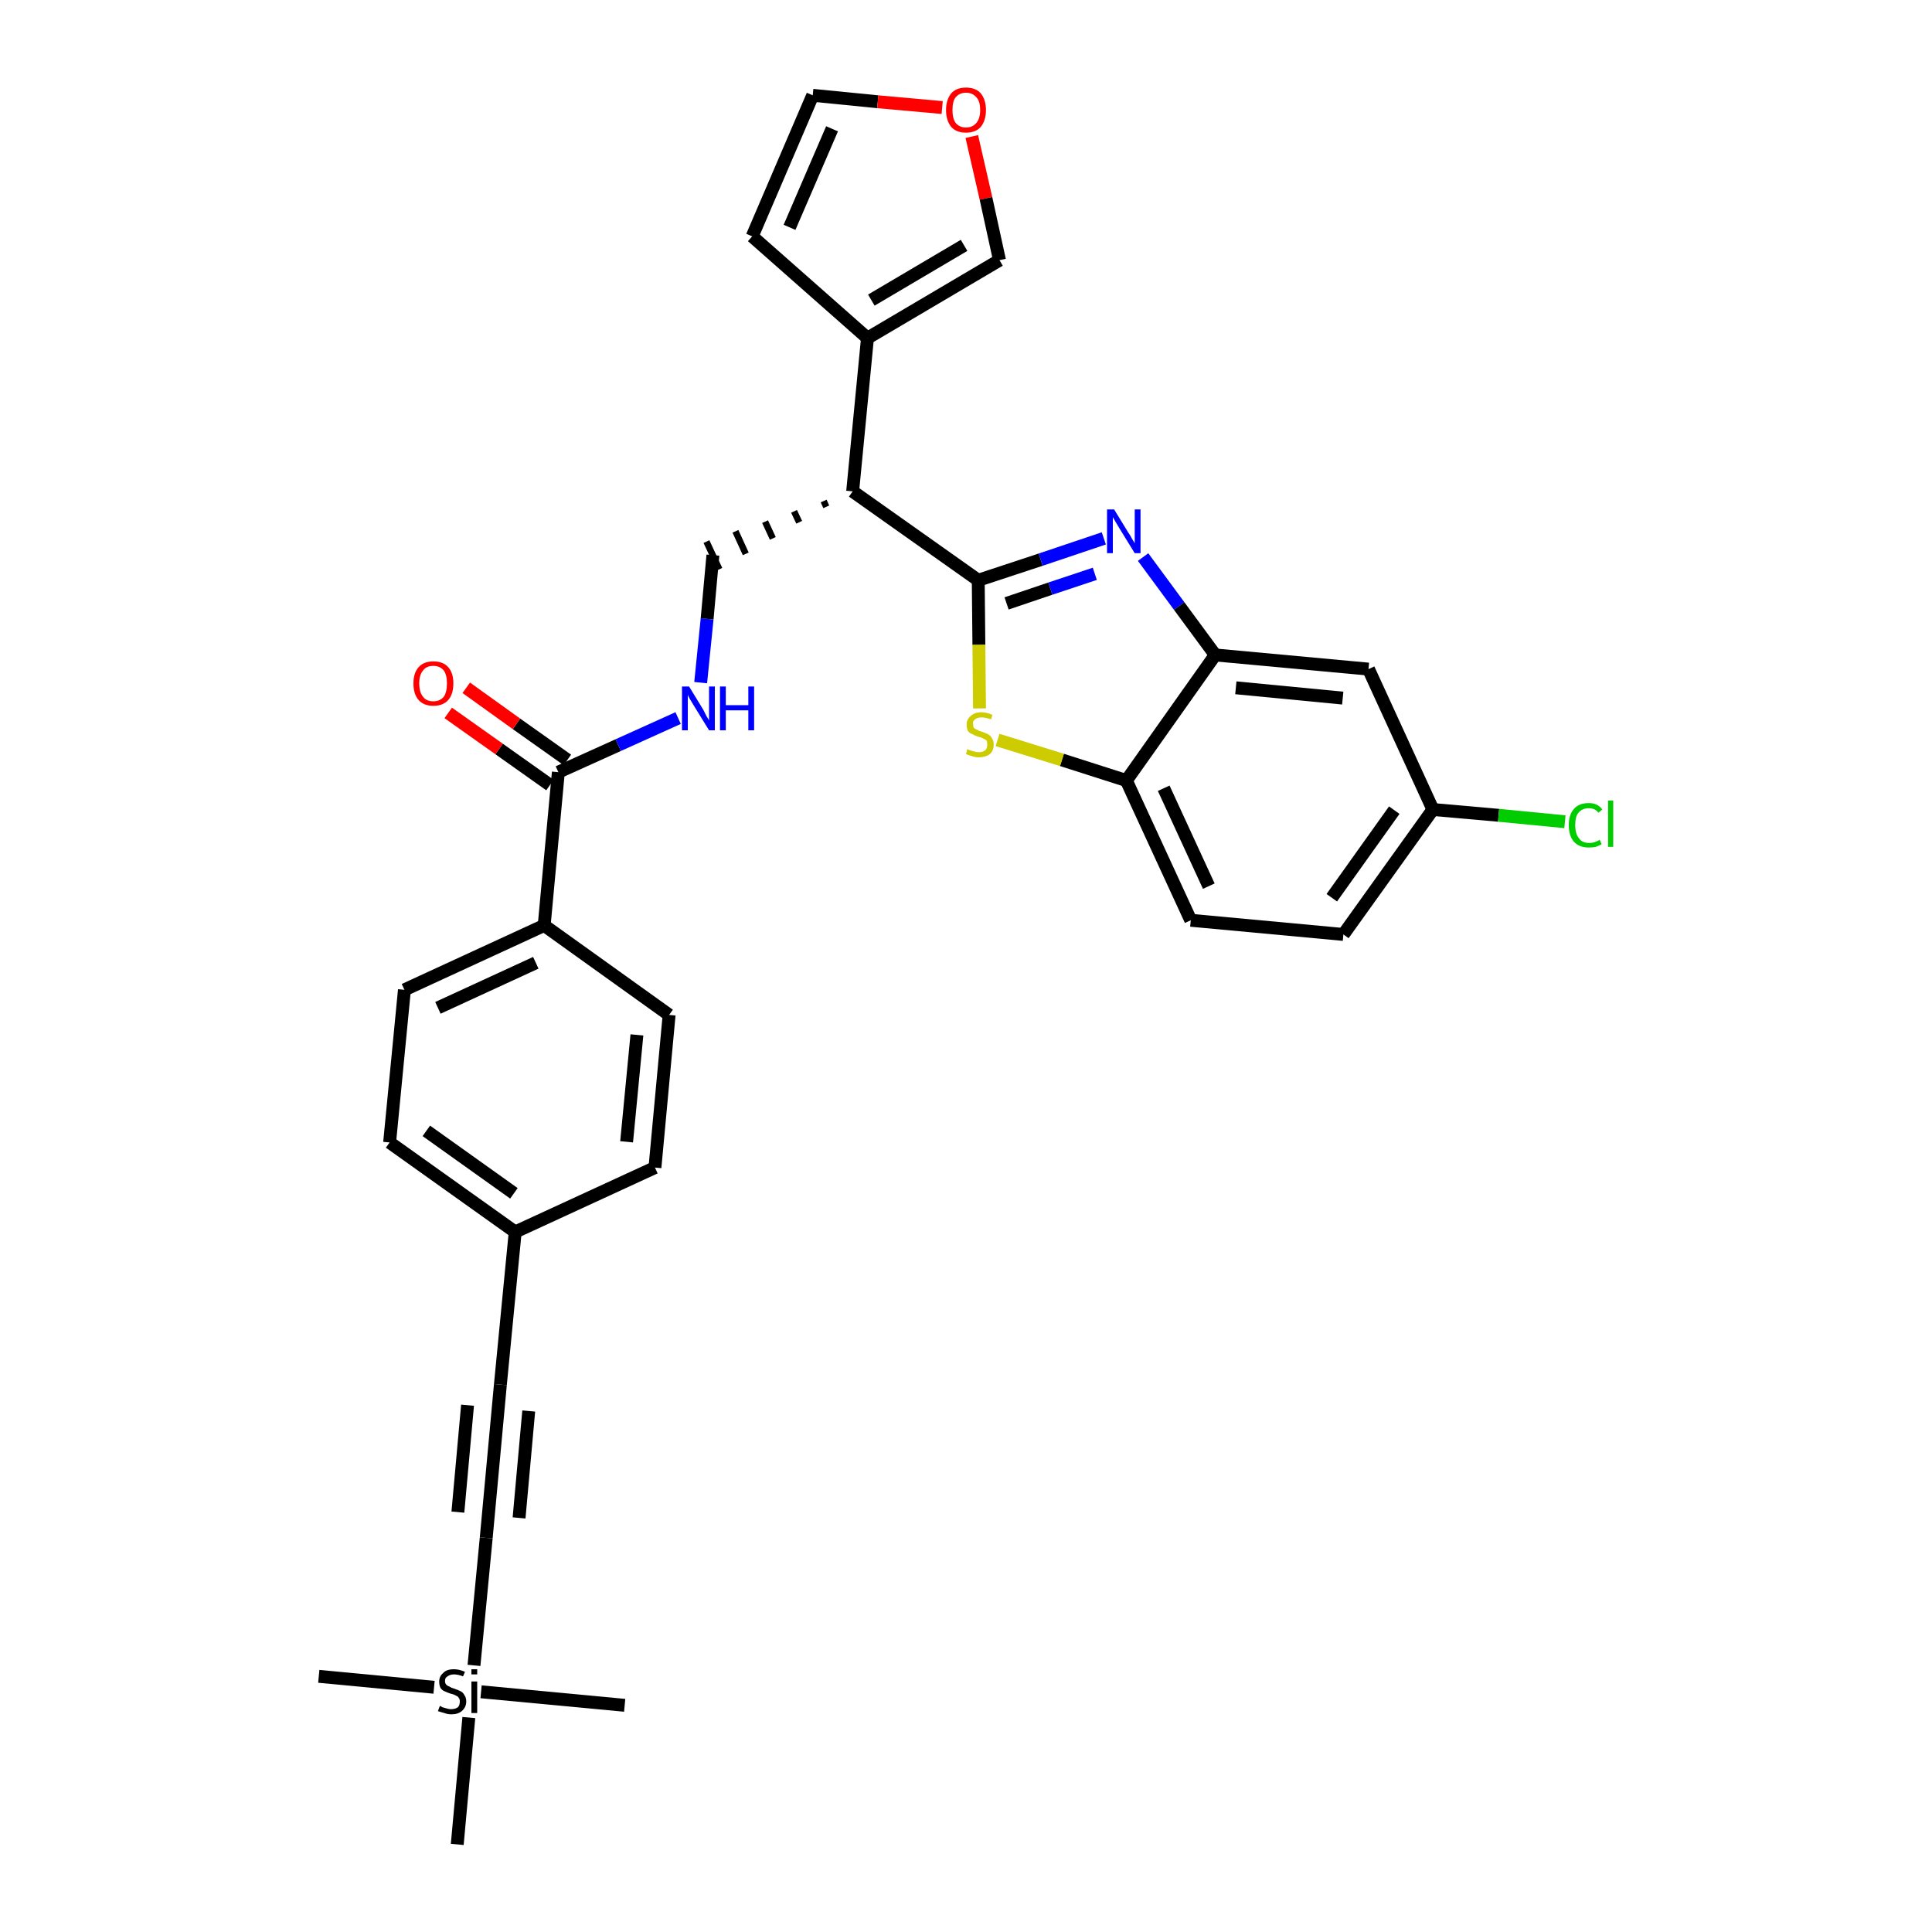 <?xml version='1.0' encoding='iso-8859-1'?>
<svg version='1.1' baseProfile='full'
              xmlns='http://www.w3.org/2000/svg'
                      xmlns:rdkit='http://www.rdkit.org/xml'
                      xmlns:xlink='http://www.w3.org/1999/xlink'
                  xml:space='preserve'
width='300px' height='300px' viewBox='0 0 300 300'>
<!-- END OF HEADER -->
<path class='bond-0 atom-0 atom-1' d='M 49.5,260.3 L 67.4,262.0' style='fill:none;fill-rule:evenodd;stroke:#000000;stroke-width:2.0px;stroke-linecap:butt;stroke-linejoin:miter;stroke-opacity:1' />
<path class='bond-1 atom-1 atom-2' d='M 74.7,262.7 L 97.0,264.8' style='fill:none;fill-rule:evenodd;stroke:#000000;stroke-width:2.0px;stroke-linecap:butt;stroke-linejoin:miter;stroke-opacity:1' />
<path class='bond-2 atom-1 atom-3' d='M 72.8,266.7 L 71.0,286.4' style='fill:none;fill-rule:evenodd;stroke:#000000;stroke-width:2.0px;stroke-linecap:butt;stroke-linejoin:miter;stroke-opacity:1' />
<path class='bond-3 atom-1 atom-4' d='M 73.6,258.6 L 75.5,238.8' style='fill:none;fill-rule:evenodd;stroke:#000000;stroke-width:2.0px;stroke-linecap:butt;stroke-linejoin:miter;stroke-opacity:1' />
<path class='bond-4 atom-4 atom-5' d='M 75.5,238.8 L 77.7,215.0' style='fill:none;fill-rule:evenodd;stroke:#000000;stroke-width:2.0px;stroke-linecap:butt;stroke-linejoin:miter;stroke-opacity:1' />
<path class='bond-4 atom-4 atom-5' d='M 80.6,235.7 L 82.1,219.1' style='fill:none;fill-rule:evenodd;stroke:#000000;stroke-width:2.0px;stroke-linecap:butt;stroke-linejoin:miter;stroke-opacity:1' />
<path class='bond-4 atom-4 atom-5' d='M 71.1,234.8 L 72.6,218.2' style='fill:none;fill-rule:evenodd;stroke:#000000;stroke-width:2.0px;stroke-linecap:butt;stroke-linejoin:miter;stroke-opacity:1' />
<path class='bond-5 atom-5 atom-6' d='M 77.7,215.0 L 80.0,191.3' style='fill:none;fill-rule:evenodd;stroke:#000000;stroke-width:2.0px;stroke-linecap:butt;stroke-linejoin:miter;stroke-opacity:1' />
<path class='bond-6 atom-6 atom-7' d='M 80.0,191.3 L 60.5,177.4' style='fill:none;fill-rule:evenodd;stroke:#000000;stroke-width:2.0px;stroke-linecap:butt;stroke-linejoin:miter;stroke-opacity:1' />
<path class='bond-6 atom-6 atom-7' d='M 79.8,185.3 L 66.2,175.6' style='fill:none;fill-rule:evenodd;stroke:#000000;stroke-width:2.0px;stroke-linecap:butt;stroke-linejoin:miter;stroke-opacity:1' />
<path class='bond-31 atom-31 atom-6' d='M 101.7,181.3 L 80.0,191.3' style='fill:none;fill-rule:evenodd;stroke:#000000;stroke-width:2.0px;stroke-linecap:butt;stroke-linejoin:miter;stroke-opacity:1' />
<path class='bond-7 atom-7 atom-8' d='M 60.5,177.4 L 62.8,153.7' style='fill:none;fill-rule:evenodd;stroke:#000000;stroke-width:2.0px;stroke-linecap:butt;stroke-linejoin:miter;stroke-opacity:1' />
<path class='bond-8 atom-8 atom-9' d='M 62.8,153.7 L 84.5,143.7' style='fill:none;fill-rule:evenodd;stroke:#000000;stroke-width:2.0px;stroke-linecap:butt;stroke-linejoin:miter;stroke-opacity:1' />
<path class='bond-8 atom-8 atom-9' d='M 68.0,156.5 L 83.2,149.5' style='fill:none;fill-rule:evenodd;stroke:#000000;stroke-width:2.0px;stroke-linecap:butt;stroke-linejoin:miter;stroke-opacity:1' />
<path class='bond-9 atom-9 atom-10' d='M 84.5,143.7 L 86.7,119.9' style='fill:none;fill-rule:evenodd;stroke:#000000;stroke-width:2.0px;stroke-linecap:butt;stroke-linejoin:miter;stroke-opacity:1' />
<path class='bond-29 atom-9 atom-30' d='M 84.5,143.7 L 103.9,157.6' style='fill:none;fill-rule:evenodd;stroke:#000000;stroke-width:2.0px;stroke-linecap:butt;stroke-linejoin:miter;stroke-opacity:1' />
<path class='bond-10 atom-10 atom-11' d='M 88.1,118.0 L 80.2,112.4' style='fill:none;fill-rule:evenodd;stroke:#000000;stroke-width:2.0px;stroke-linecap:butt;stroke-linejoin:miter;stroke-opacity:1' />
<path class='bond-10 atom-10 atom-11' d='M 80.2,112.4 L 72.4,106.8' style='fill:none;fill-rule:evenodd;stroke:#FF0000;stroke-width:2.0px;stroke-linecap:butt;stroke-linejoin:miter;stroke-opacity:1' />
<path class='bond-10 atom-10 atom-11' d='M 85.4,121.9 L 77.5,116.3' style='fill:none;fill-rule:evenodd;stroke:#000000;stroke-width:2.0px;stroke-linecap:butt;stroke-linejoin:miter;stroke-opacity:1' />
<path class='bond-10 atom-10 atom-11' d='M 77.5,116.3 L 69.6,110.7' style='fill:none;fill-rule:evenodd;stroke:#FF0000;stroke-width:2.0px;stroke-linecap:butt;stroke-linejoin:miter;stroke-opacity:1' />
<path class='bond-11 atom-10 atom-12' d='M 86.7,119.9 L 96.0,115.7' style='fill:none;fill-rule:evenodd;stroke:#000000;stroke-width:2.0px;stroke-linecap:butt;stroke-linejoin:miter;stroke-opacity:1' />
<path class='bond-11 atom-10 atom-12' d='M 96.0,115.7 L 105.3,111.5' style='fill:none;fill-rule:evenodd;stroke:#0000FF;stroke-width:2.0px;stroke-linecap:butt;stroke-linejoin:miter;stroke-opacity:1' />
<path class='bond-12 atom-12 atom-13' d='M 108.8,106.0 L 109.8,96.1' style='fill:none;fill-rule:evenodd;stroke:#0000FF;stroke-width:2.0px;stroke-linecap:butt;stroke-linejoin:miter;stroke-opacity:1' />
<path class='bond-12 atom-12 atom-13' d='M 109.8,96.1 L 110.7,86.2' style='fill:none;fill-rule:evenodd;stroke:#000000;stroke-width:2.0px;stroke-linecap:butt;stroke-linejoin:miter;stroke-opacity:1' />
<path class='bond-13 atom-14 atom-13' d='M 127.9,77.8 L 128.3,78.7' style='fill:none;fill-rule:evenodd;stroke:#000000;stroke-width:1.0px;stroke-linecap:butt;stroke-linejoin:miter;stroke-opacity:1' />
<path class='bond-13 atom-14 atom-13' d='M 123.3,79.4 L 124.1,81.1' style='fill:none;fill-rule:evenodd;stroke:#000000;stroke-width:1.0px;stroke-linecap:butt;stroke-linejoin:miter;stroke-opacity:1' />
<path class='bond-13 atom-14 atom-13' d='M 118.8,81.0 L 120.0,83.6' style='fill:none;fill-rule:evenodd;stroke:#000000;stroke-width:1.0px;stroke-linecap:butt;stroke-linejoin:miter;stroke-opacity:1' />
<path class='bond-13 atom-14 atom-13' d='M 114.2,82.5 L 115.8,86.0' style='fill:none;fill-rule:evenodd;stroke:#000000;stroke-width:1.0px;stroke-linecap:butt;stroke-linejoin:miter;stroke-opacity:1' />
<path class='bond-13 atom-14 atom-13' d='M 109.7,84.1 L 111.7,88.4' style='fill:none;fill-rule:evenodd;stroke:#000000;stroke-width:1.0px;stroke-linecap:butt;stroke-linejoin:miter;stroke-opacity:1' />
<path class='bond-14 atom-14 atom-15' d='M 132.4,76.3 L 134.7,52.5' style='fill:none;fill-rule:evenodd;stroke:#000000;stroke-width:2.0px;stroke-linecap:butt;stroke-linejoin:miter;stroke-opacity:1' />
<path class='bond-19 atom-14 atom-20' d='M 132.4,76.3 L 151.9,90.1' style='fill:none;fill-rule:evenodd;stroke:#000000;stroke-width:2.0px;stroke-linecap:butt;stroke-linejoin:miter;stroke-opacity:1' />
<path class='bond-15 atom-15 atom-16' d='M 134.7,52.5 L 116.8,36.7' style='fill:none;fill-rule:evenodd;stroke:#000000;stroke-width:2.0px;stroke-linecap:butt;stroke-linejoin:miter;stroke-opacity:1' />
<path class='bond-32 atom-19 atom-15' d='M 155.2,40.4 L 134.7,52.5' style='fill:none;fill-rule:evenodd;stroke:#000000;stroke-width:2.0px;stroke-linecap:butt;stroke-linejoin:miter;stroke-opacity:1' />
<path class='bond-32 atom-19 atom-15' d='M 149.7,38.1 L 135.3,46.6' style='fill:none;fill-rule:evenodd;stroke:#000000;stroke-width:2.0px;stroke-linecap:butt;stroke-linejoin:miter;stroke-opacity:1' />
<path class='bond-16 atom-16 atom-17' d='M 116.8,36.7 L 126.2,14.8' style='fill:none;fill-rule:evenodd;stroke:#000000;stroke-width:2.0px;stroke-linecap:butt;stroke-linejoin:miter;stroke-opacity:1' />
<path class='bond-16 atom-16 atom-17' d='M 122.6,35.3 L 129.2,20.0' style='fill:none;fill-rule:evenodd;stroke:#000000;stroke-width:2.0px;stroke-linecap:butt;stroke-linejoin:miter;stroke-opacity:1' />
<path class='bond-17 atom-17 atom-18' d='M 126.2,14.8 L 136.3,15.8' style='fill:none;fill-rule:evenodd;stroke:#000000;stroke-width:2.0px;stroke-linecap:butt;stroke-linejoin:miter;stroke-opacity:1' />
<path class='bond-17 atom-17 atom-18' d='M 136.3,15.8 L 146.3,16.7' style='fill:none;fill-rule:evenodd;stroke:#FF0000;stroke-width:2.0px;stroke-linecap:butt;stroke-linejoin:miter;stroke-opacity:1' />
<path class='bond-18 atom-18 atom-19' d='M 150.9,21.2 L 153.1,30.8' style='fill:none;fill-rule:evenodd;stroke:#FF0000;stroke-width:2.0px;stroke-linecap:butt;stroke-linejoin:miter;stroke-opacity:1' />
<path class='bond-18 atom-18 atom-19' d='M 153.1,30.8 L 155.2,40.4' style='fill:none;fill-rule:evenodd;stroke:#000000;stroke-width:2.0px;stroke-linecap:butt;stroke-linejoin:miter;stroke-opacity:1' />
<path class='bond-20 atom-20 atom-21' d='M 151.9,90.1 L 161.6,86.9' style='fill:none;fill-rule:evenodd;stroke:#000000;stroke-width:2.0px;stroke-linecap:butt;stroke-linejoin:miter;stroke-opacity:1' />
<path class='bond-20 atom-20 atom-21' d='M 161.6,86.9 L 171.4,83.6' style='fill:none;fill-rule:evenodd;stroke:#0000FF;stroke-width:2.0px;stroke-linecap:butt;stroke-linejoin:miter;stroke-opacity:1' />
<path class='bond-20 atom-20 atom-21' d='M 156.3,93.7 L 163.1,91.4' style='fill:none;fill-rule:evenodd;stroke:#000000;stroke-width:2.0px;stroke-linecap:butt;stroke-linejoin:miter;stroke-opacity:1' />
<path class='bond-20 atom-20 atom-21' d='M 163.1,91.4 L 170.0,89.1' style='fill:none;fill-rule:evenodd;stroke:#0000FF;stroke-width:2.0px;stroke-linecap:butt;stroke-linejoin:miter;stroke-opacity:1' />
<path class='bond-33 atom-29 atom-20' d='M 152.1,110.0 L 152.0,100.1' style='fill:none;fill-rule:evenodd;stroke:#CCCC00;stroke-width:2.0px;stroke-linecap:butt;stroke-linejoin:miter;stroke-opacity:1' />
<path class='bond-33 atom-29 atom-20' d='M 152.0,100.1 L 151.9,90.1' style='fill:none;fill-rule:evenodd;stroke:#000000;stroke-width:2.0px;stroke-linecap:butt;stroke-linejoin:miter;stroke-opacity:1' />
<path class='bond-21 atom-21 atom-22' d='M 177.5,86.5 L 183.1,94.1' style='fill:none;fill-rule:evenodd;stroke:#0000FF;stroke-width:2.0px;stroke-linecap:butt;stroke-linejoin:miter;stroke-opacity:1' />
<path class='bond-21 atom-21 atom-22' d='M 183.1,94.1 L 188.7,101.7' style='fill:none;fill-rule:evenodd;stroke:#000000;stroke-width:2.0px;stroke-linecap:butt;stroke-linejoin:miter;stroke-opacity:1' />
<path class='bond-22 atom-22 atom-23' d='M 188.7,101.7 L 212.5,103.9' style='fill:none;fill-rule:evenodd;stroke:#000000;stroke-width:2.0px;stroke-linecap:butt;stroke-linejoin:miter;stroke-opacity:1' />
<path class='bond-22 atom-22 atom-23' d='M 191.9,106.8 L 208.5,108.4' style='fill:none;fill-rule:evenodd;stroke:#000000;stroke-width:2.0px;stroke-linecap:butt;stroke-linejoin:miter;stroke-opacity:1' />
<path class='bond-34 atom-28 atom-22' d='M 174.9,121.2 L 188.7,101.7' style='fill:none;fill-rule:evenodd;stroke:#000000;stroke-width:2.0px;stroke-linecap:butt;stroke-linejoin:miter;stroke-opacity:1' />
<path class='bond-23 atom-23 atom-24' d='M 212.5,103.9 L 222.5,125.7' style='fill:none;fill-rule:evenodd;stroke:#000000;stroke-width:2.0px;stroke-linecap:butt;stroke-linejoin:miter;stroke-opacity:1' />
<path class='bond-24 atom-24 atom-25' d='M 222.5,125.7 L 232.7,126.6' style='fill:none;fill-rule:evenodd;stroke:#000000;stroke-width:2.0px;stroke-linecap:butt;stroke-linejoin:miter;stroke-opacity:1' />
<path class='bond-24 atom-24 atom-25' d='M 232.7,126.6 L 243.0,127.6' style='fill:none;fill-rule:evenodd;stroke:#00CC00;stroke-width:2.0px;stroke-linecap:butt;stroke-linejoin:miter;stroke-opacity:1' />
<path class='bond-25 atom-24 atom-26' d='M 222.5,125.7 L 208.6,145.1' style='fill:none;fill-rule:evenodd;stroke:#000000;stroke-width:2.0px;stroke-linecap:butt;stroke-linejoin:miter;stroke-opacity:1' />
<path class='bond-25 atom-24 atom-26' d='M 216.5,125.8 L 206.8,139.4' style='fill:none;fill-rule:evenodd;stroke:#000000;stroke-width:2.0px;stroke-linecap:butt;stroke-linejoin:miter;stroke-opacity:1' />
<path class='bond-26 atom-26 atom-27' d='M 208.6,145.1 L 184.9,142.9' style='fill:none;fill-rule:evenodd;stroke:#000000;stroke-width:2.0px;stroke-linecap:butt;stroke-linejoin:miter;stroke-opacity:1' />
<path class='bond-27 atom-27 atom-28' d='M 184.9,142.9 L 174.9,121.2' style='fill:none;fill-rule:evenodd;stroke:#000000;stroke-width:2.0px;stroke-linecap:butt;stroke-linejoin:miter;stroke-opacity:1' />
<path class='bond-27 atom-27 atom-28' d='M 187.7,137.6 L 180.7,122.4' style='fill:none;fill-rule:evenodd;stroke:#000000;stroke-width:2.0px;stroke-linecap:butt;stroke-linejoin:miter;stroke-opacity:1' />
<path class='bond-28 atom-28 atom-29' d='M 174.9,121.2 L 164.9,118.0' style='fill:none;fill-rule:evenodd;stroke:#000000;stroke-width:2.0px;stroke-linecap:butt;stroke-linejoin:miter;stroke-opacity:1' />
<path class='bond-28 atom-28 atom-29' d='M 164.9,118.0 L 154.9,114.9' style='fill:none;fill-rule:evenodd;stroke:#CCCC00;stroke-width:2.0px;stroke-linecap:butt;stroke-linejoin:miter;stroke-opacity:1' />
<path class='bond-30 atom-30 atom-31' d='M 103.9,157.6 L 101.7,181.3' style='fill:none;fill-rule:evenodd;stroke:#000000;stroke-width:2.0px;stroke-linecap:butt;stroke-linejoin:miter;stroke-opacity:1' />
<path class='bond-30 atom-30 atom-31' d='M 98.9,160.7 L 97.3,177.3' style='fill:none;fill-rule:evenodd;stroke:#000000;stroke-width:2.0px;stroke-linecap:butt;stroke-linejoin:miter;stroke-opacity:1' />
<path  class='atom-1' d='M 68.3 264.9
Q 68.4 264.9, 68.7 265.1
Q 69.0 265.2, 69.4 265.3
Q 69.7 265.4, 70.0 265.4
Q 70.7 265.4, 71.1 265.1
Q 71.4 264.8, 71.4 264.2
Q 71.4 263.8, 71.2 263.6
Q 71.1 263.4, 70.8 263.3
Q 70.5 263.1, 70.0 263.0
Q 69.4 262.8, 69.0 262.6
Q 68.7 262.5, 68.4 262.1
Q 68.2 261.7, 68.2 261.1
Q 68.2 260.3, 68.8 259.8
Q 69.3 259.2, 70.5 259.2
Q 71.3 259.2, 72.2 259.6
L 71.9 260.3
Q 71.1 260.0, 70.5 260.0
Q 69.9 260.0, 69.5 260.3
Q 69.1 260.5, 69.1 261.0
Q 69.1 261.4, 69.3 261.6
Q 69.5 261.8, 69.8 261.9
Q 70.1 262.1, 70.5 262.2
Q 71.1 262.4, 71.5 262.6
Q 71.9 262.8, 72.1 263.2
Q 72.4 263.6, 72.4 264.2
Q 72.4 265.1, 71.7 265.7
Q 71.1 266.2, 70.1 266.2
Q 69.5 266.2, 69.0 266.0
Q 68.6 265.9, 68.0 265.7
L 68.3 264.9
' fill='#000000'/>
<path  class='atom-1' d='M 73.2 259.2
L 74.1 259.2
L 74.1 260.0
L 73.2 260.0
L 73.2 259.2
M 73.2 261.1
L 74.1 261.1
L 74.1 266.0
L 73.2 266.0
L 73.2 261.1
' fill='#000000'/>
<path  class='atom-11' d='M 64.2 106.1
Q 64.2 104.5, 65.0 103.6
Q 65.8 102.7, 67.3 102.7
Q 68.8 102.7, 69.6 103.6
Q 70.4 104.5, 70.4 106.1
Q 70.4 107.8, 69.6 108.7
Q 68.8 109.6, 67.3 109.6
Q 65.8 109.6, 65.0 108.7
Q 64.2 107.8, 64.2 106.1
M 67.3 108.9
Q 68.3 108.9, 68.9 108.2
Q 69.4 107.5, 69.4 106.1
Q 69.4 104.8, 68.9 104.1
Q 68.3 103.4, 67.3 103.4
Q 66.2 103.4, 65.7 104.1
Q 65.1 104.8, 65.1 106.1
Q 65.1 107.5, 65.7 108.2
Q 66.2 108.9, 67.3 108.9
' fill='#FF0000'/>
<path  class='atom-12' d='M 107.0 106.6
L 109.2 110.2
Q 109.4 110.6, 109.7 111.2
Q 110.1 111.8, 110.1 111.9
L 110.1 106.6
L 111.0 106.6
L 111.0 113.4
L 110.1 113.4
L 107.7 109.5
Q 107.4 109.0, 107.1 108.5
Q 106.8 108.0, 106.8 107.8
L 106.8 113.4
L 105.9 113.4
L 105.9 106.6
L 107.0 106.6
' fill='#0000FF'/>
<path  class='atom-12' d='M 111.8 106.6
L 112.7 106.6
L 112.7 109.5
L 116.2 109.5
L 116.2 106.6
L 117.1 106.6
L 117.1 113.4
L 116.2 113.4
L 116.2 110.3
L 112.7 110.3
L 112.7 113.4
L 111.8 113.4
L 111.8 106.6
' fill='#0000FF'/>
<path  class='atom-18' d='M 146.9 17.1
Q 146.9 15.5, 147.7 14.5
Q 148.5 13.6, 150.0 13.6
Q 151.5 13.6, 152.3 14.5
Q 153.1 15.5, 153.1 17.1
Q 153.1 18.7, 152.3 19.7
Q 151.5 20.6, 150.0 20.6
Q 148.5 20.6, 147.7 19.7
Q 146.9 18.7, 146.9 17.1
M 150.0 19.8
Q 151.0 19.8, 151.6 19.1
Q 152.2 18.4, 152.2 17.1
Q 152.2 15.7, 151.6 15.1
Q 151.0 14.4, 150.0 14.4
Q 149.0 14.4, 148.4 15.1
Q 147.9 15.7, 147.9 17.1
Q 147.9 18.4, 148.4 19.1
Q 149.0 19.8, 150.0 19.8
' fill='#FF0000'/>
<path  class='atom-21' d='M 173.0 79.1
L 175.2 82.7
Q 175.5 83.1, 175.8 83.7
Q 176.2 84.3, 176.2 84.4
L 176.2 79.1
L 177.1 79.1
L 177.1 85.9
L 176.2 85.9
L 173.8 82.0
Q 173.5 81.5, 173.2 81.0
Q 172.9 80.5, 172.8 80.3
L 172.8 85.9
L 171.9 85.9
L 171.9 79.1
L 173.0 79.1
' fill='#0000FF'/>
<path  class='atom-25' d='M 243.6 128.1
Q 243.6 126.5, 244.4 125.6
Q 245.2 124.7, 246.7 124.7
Q 248.1 124.7, 248.8 125.7
L 248.2 126.2
Q 247.7 125.5, 246.7 125.5
Q 245.7 125.5, 245.1 126.2
Q 244.6 126.8, 244.6 128.1
Q 244.6 129.5, 245.2 130.2
Q 245.7 130.9, 246.8 130.9
Q 247.6 130.9, 248.4 130.4
L 248.7 131.1
Q 248.3 131.3, 247.8 131.5
Q 247.3 131.6, 246.7 131.6
Q 245.2 131.6, 244.4 130.7
Q 243.6 129.8, 243.6 128.1
' fill='#00CC00'/>
<path  class='atom-25' d='M 249.7 124.3
L 250.5 124.3
L 250.5 131.5
L 249.7 131.5
L 249.7 124.3
' fill='#00CC00'/>
<path  class='atom-29' d='M 150.2 116.3
Q 150.3 116.4, 150.6 116.5
Q 150.9 116.6, 151.3 116.7
Q 151.6 116.8, 152.0 116.8
Q 152.6 116.8, 153.0 116.5
Q 153.3 116.2, 153.3 115.6
Q 153.3 115.2, 153.2 115.0
Q 153.0 114.8, 152.7 114.7
Q 152.4 114.5, 151.9 114.4
Q 151.3 114.2, 151.0 114.0
Q 150.6 113.9, 150.3 113.5
Q 150.1 113.1, 150.1 112.5
Q 150.1 111.7, 150.7 111.2
Q 151.3 110.6, 152.4 110.6
Q 153.2 110.6, 154.1 111.0
L 153.9 111.7
Q 153.0 111.4, 152.4 111.4
Q 151.8 111.4, 151.4 111.7
Q 151.0 112.0, 151.1 112.4
Q 151.1 112.8, 151.2 113.0
Q 151.4 113.2, 151.7 113.3
Q 152.0 113.5, 152.4 113.6
Q 153.0 113.8, 153.4 114.0
Q 153.8 114.2, 154.0 114.6
Q 154.3 115.0, 154.3 115.6
Q 154.3 116.6, 153.7 117.1
Q 153.0 117.6, 152.0 117.6
Q 151.4 117.6, 150.9 117.4
Q 150.5 117.3, 150.0 117.1
L 150.2 116.3
' fill='#CCCC00'/>
</svg>
